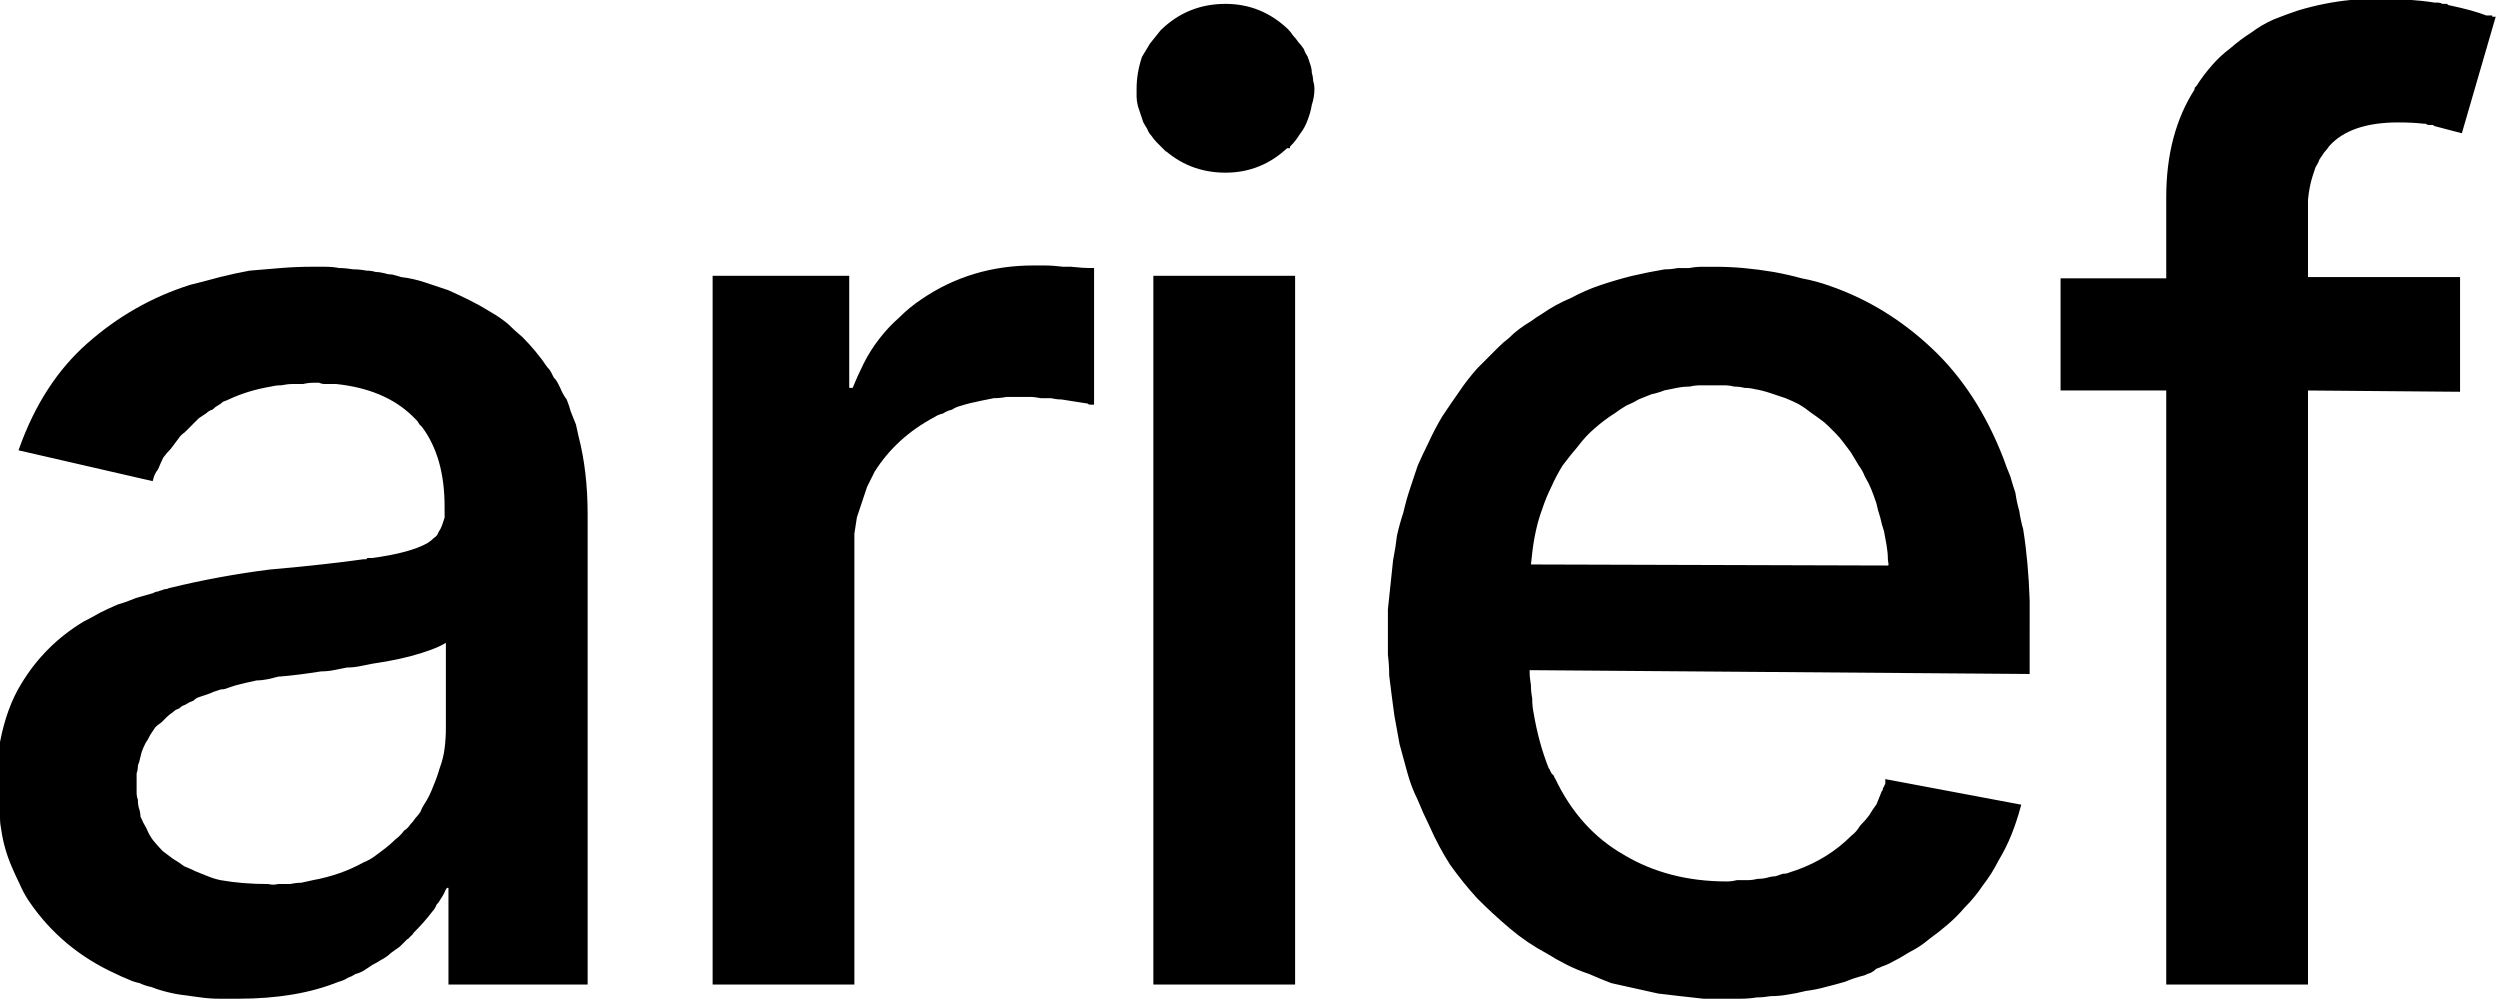 <svg version="1.2" xmlns="http://www.w3.org/2000/svg" viewBox="0 0 194 78" width="194" height="78">
	<title>arief-svg</title>
	<style>
		.s0 { fill: #000000;stroke: #000000;stroke-linecap: round;stroke-width: .4 } 
	</style>
	<g id="svgGroup">
		<g id="a">
			<path id="0" fill-rule="evenodd" class="s0" d="m34.7 39.5v-0.2q0-3.9-1.8-6.3-0.1-0.1-0.2-0.2-0.1-0.2-0.2-0.3-0.1-0.1-0.2-0.2-0.1-0.1-0.2-0.2-2.2-2.1-6-2.5-0.3 0-0.5 0-0.2 0-0.4 0-0.2 0-0.4-0.1-0.2 0-0.4 0-0.5 0-0.9 0.1-0.4 0-0.8 0-0.4 0-0.9 0.1-0.4 0-0.8 0.1-1.8 0.3-3.3 1-0.2 0.1-0.5 0.2-0.2 0.2-0.4 0.3-0.2 0.1-0.4 0.3-0.3 0.1-0.5 0.3-0.3 0.2-0.6 0.4-0.3 0.3-0.5 0.5-0.3 0.3-0.6 0.6-0.3 0.2-0.5 0.5-0.3 0.4-0.6 0.8-0.3 0.3-0.6 0.7-0.2 0.4-0.4 0.9-0.3 0.4-0.4 0.8l-10-2.3q1.8-5 5.2-8 3.5-3.1 7.9-4.5 1.2-0.3 2.3-0.6 1.2-0.3 2.3-0.5 1.2-0.1 2.4-0.2 1.2-0.1 2.4-0.1 0.5 0 1 0 0.6 0 1.1 0.1 0.5 0 1.1 0.1 0.5 0 1 0.1 0.4 0 0.7 0.1 0.3 0 0.7 0.1 0.3 0.1 0.6 0.1 0.4 0.1 0.7 0.2 0.9 0.1 1.8 0.4 0.9 0.3 1.8 0.6 0.9 0.4 1.7 0.8 0.8 0.4 1.6 0.9 0.7 0.4 1.3 0.9 0.5 0.5 1.1 1 0.5 0.5 1 1.1 0.5 0.6 0.9 1.2 0.2 0.2 0.3 0.4 0.1 0.2 0.2 0.4 0.2 0.2 0.3 0.4 0.1 0.2 0.2 0.4 0.2 0.5 0.5 0.9 0.2 0.5 0.3 0.9 0.2 0.5 0.4 1 0.1 0.5 0.2 0.9 0.7 2.7 0.7 6v36.3h-10.4v-7.5h-0.4q-0.2 0.2-0.3 0.5-0.1 0.2-0.3 0.5-0.1 0.2-0.3 0.4-0.1 0.3-0.3 0.5-0.6 0.8-1.5 1.7 0 0.1-0.1 0.1 0 0.1-0.1 0.1 0 0.1-0.1 0.1 0 0.1-0.1 0.1-0.3 0.3-0.6 0.6-0.3 0.2-0.7 0.5-0.3 0.3-0.7 0.5-0.3 0.2-0.7 0.4-0.3 0.2-0.6 0.4-0.3 0.2-0.7 0.3-0.3 0.2-0.6 0.3-0.3 0.2-0.7 0.3-3.2 1.3-7.7 1.3-0.8 0-1.5 0-0.7 0-1.4-0.1-0.7-0.1-1.5-0.2-0.7-0.1-1.4-0.3-0.4-0.1-0.9-0.3-0.5-0.1-0.9-0.3-0.5-0.1-0.9-0.3-0.5-0.2-0.9-0.4-4.2-1.9-6.7-5.6-0.4-0.6-0.7-1.3-0.3-0.6-0.6-1.3-0.3-0.7-0.5-1.4-0.2-0.7-0.3-1.4-0.1-0.5-0.1-0.9-0.1-0.5-0.1-0.9-0.1-0.5-0.1-0.9 0-0.5 0-1 0-0.4 0-0.8 0-0.4 0.1-0.8 0-0.3 0-0.7 0.1-0.4 0.1-0.8 0.5-2.6 1.6-4.4 1.8-3 4.8-4.8 0.6-0.3 1.3-0.7 0.6-0.3 1.3-0.6 0.7-0.2 1.4-0.5 0.7-0.2 1.4-0.4 0.1-0.1 0.3-0.1 0.2-0.1 0.3-0.1 0.2-0.1 0.4-0.1 0.2-0.1 0.3-0.1 3.7-0.9 7.6-1.4 4.5-0.4 7.3-0.8 0.1 0 0.2 0 0.1 0 0.2-0.1 0.1 0 0.1 0 0.1 0 0.2 0 3-0.4 4.4-1.2 0.3-0.2 0.5-0.4 0.3-0.2 0.4-0.5 0.2-0.3 0.3-0.6 0.1-0.3 0.2-0.6 0-0.1 0-0.2 0-0.1 0-0.1 0-0.1 0-0.2 0-0.1 0-0.2zm0.1 17v-7q-0.6 0.5-2.2 1-1.6 0.5-3.7 0.8-0.5 0.1-1 0.2-0.5 0.1-1 0.1-0.5 0.1-1 0.2-0.5 0.1-1 0.1-1.9 0.3-3.2 0.4 0 0-0.1 0-0.4 0.1-0.8 0.2-0.5 0.1-0.9 0.1-0.4 0.1-0.9 0.2-0.4 0.1-0.8 0.2-0.3 0.1-0.6 0.2-0.2 0.1-0.5 0.1-0.3 0.1-0.6 0.2-0.2 0.1-0.5 0.2-0.3 0.1-0.6 0.2-0.3 0.1-0.5 0.3-0.3 0.1-0.6 0.3-0.3 0.1-0.5 0.3-0.3 0.1-0.5 0.3-0.3 0.2-0.5 0.4-0.2 0.2-0.4 0.4-0.3 0.2-0.5 0.4-0.2 0.3-0.4 0.6-0.2 0.4-0.4 0.7-0.2 0.4-0.3 0.7-0.1 0.4-0.2 0.8-0.1 0.2-0.1 0.4 0 0.2-0.1 0.5 0 0.2 0 0.4 0 0.3 0 0.5 0 0.3 0 0.6 0 0.3 0.1 0.6 0 0.4 0.1 0.7 0.1 0.3 0.1 0.6 0.2 0.5 0.5 1 0.2 0.5 0.5 0.9 0.4 0.5 0.8 0.9 0.4 0.3 0.8 0.6 0.5 0.3 0.9 0.6 0.5 0.2 0.9 0.4 0.5 0.2 1 0.4 0.5 0.2 1 0.3 1.7 0.3 3.7 0.3 0.4 0.1 0.8 0 0.5 0 0.9 0 0.5-0.1 0.9-0.1 0.4-0.1 0.9-0.2 2.2-0.4 4-1.4 0.5-0.2 0.9-0.5 0.4-0.3 0.8-0.6 0.4-0.3 0.8-0.7 0.4-0.3 0.7-0.7 0.3-0.2 0.5-0.5 0.2-0.2 0.4-0.5 0.2-0.2 0.4-0.5 0.1-0.3 0.3-0.6 0.4-0.6 0.7-1.4 0.3-0.7 0.5-1.4 0.3-0.8 0.4-1.6 0.1-0.8 0.1-1.6z"/>
		</g>
		<g id="r">
			<path id="1" class="s0" d="m66.1 76.2h-10.6v-54.6h10.2v8.7h0.6q0.4-1 0.9-2 0.5-1 1.2-1.9 0.7-0.9 1.5-1.6 0.8-0.8 1.7-1.4 3.8-2.6 8.6-2.6 0.1 0 0.2 0 0.1 0 0.2 0 0.1 0 0.2 0 0.1 0 0.2 0 0.7 0 1.5 0.1 0.1 0 0.2 0 0 0 0.1 0 0.1 0 0.2 0 0.1 0 0.1 0 0.9 0.1 1.6 0.1v10.2q-0.1 0-0.1 0-0.1 0-0.1-0.1-0.1 0-0.1 0-0.1 0-0.1 0-0.7-0.1-1.9-0.3-0.4 0-0.8-0.1-0.4 0-0.8 0-0.5-0.1-0.9-0.1-0.4 0-0.8 0-0.5 0-1 0-0.5 0.1-1 0.1-0.5 0.1-1 0.2-0.4 0.1-0.9 0.2-0.4 0.1-0.7 0.2-0.4 0.1-0.7 0.3-0.4 0.1-0.7 0.3-0.4 0.1-0.7 0.3-3 1.6-4.7 4.3-0.3 0.6-0.6 1.2-0.2 0.6-0.4 1.2-0.2 0.6-0.4 1.2-0.1 0.6-0.2 1.3 0 0.2 0 0.4 0 0.2 0 0.3 0 0.2 0 0.4 0 0.2 0 0.4z"/>
		</g>
		<g id="i">
			<path id="2" fill-rule="evenodd" class="s0" d="m100.3 76.2h-10.6v-54.6h10.6zm-10-64.9q-0.2-0.2-0.4-0.4-0.2-0.2-0.4-0.5-0.2-0.2-0.3-0.5-0.2-0.3-0.3-0.5-0.1-0.3-0.2-0.6-0.1-0.3-0.2-0.6-0.1-0.4-0.1-0.7 0-0.3 0-0.6 0-0.6 0.1-1.2 0.1-0.6 0.3-1.2 0.3-0.5 0.6-1 0.4-0.5 0.8-1 0 0 0.1 0 0 0 0-0.1 2-1.9 4.8-1.9 2.7 0 4.7 1.9 0.2 0.2 0.4 0.5 0.2 0.2 0.4 0.5 0.2 0.2 0.4 0.5 0.1 0.3 0.3 0.6 0.1 0.3 0.2 0.6 0.1 0.3 0.1 0.6 0.1 0.3 0.1 0.6 0.1 0.3 0.1 0.6 0 0.6-0.2 1.2-0.1 0.6-0.3 1.1-0.2 0.6-0.6 1.1-0.3 0.5-0.7 0.9-0.1 0-0.1 0 0 0 0 0.1-0.1 0-0.1 0-2 1.9-4.7 1.9-2.8 0-4.8-1.9z"/>
		</g>
		<g id="e">
			<path id="3" class="s0" d="m157.3 48.3v3.8l-39.2-0.3-0.3-7.8 34.1 0.1-5.2-0.1c0-0.4 0.2 2 0.2 1.7q0-0.6-0.1-1.2 0-0.5-0.1-1.1 0-0.5-0.1-1.1-0.1-0.5-0.2-1.1-0.2-0.6-0.3-1.1-0.2-0.6-0.3-1.1-0.2-0.6-0.4-1.1-0.2-0.5-0.5-1-0.2-0.5-0.5-0.9-0.3-0.5-0.6-1-0.3-0.4-0.6-0.8-0.3-0.4-0.6-0.7-0.3-0.3-0.6-0.6-0.3-0.3-0.6-0.5-0.4-0.3-0.7-0.5-0.5-0.4-1-0.7-0.6-0.3-1.1-0.5-0.6-0.2-1.2-0.4-0.6-0.2-1.2-0.3-0.4-0.1-0.8-0.1-0.4-0.1-0.8-0.1-0.4-0.1-0.8-0.1-0.4 0-0.8 0-0.5 0-1 0-0.5 0-0.9 0.1-0.5 0-1 0.1-0.5 0.1-1 0.2-0.5 0.2-1 0.3-0.5 0.2-1 0.4-0.5 0.3-1 0.5-0.5 0.3-0.9 0.6-0.8 0.5-1.6 1.2-0.7 0.6-1.3 1.4-0.6 0.7-1.2 1.5-0.5 0.8-0.9 1.7-0.4 0.8-0.7 1.7-0.3 0.8-0.5 1.7-0.2 0.9-0.3 1.8-0.1 0.9-0.2 1.8 0 0.1 0 0.3 0 0.1 0 0.2 0 0.1 0 0.2 0 0.1 0 0.2v5.4q0 0.6 0 1.1 0 0.5 0.1 1.1 0 0.5 0.1 1 0 0.6 0.1 1.1 0.4 2.4 1.2 4.4 0.1 0.1 0.1 0.2 0.1 0.1 0.1 0.2 0.1 0.1 0.2 0.2 0 0.1 0.1 0.2 1.9 4 5.4 6 3.5 2.1 8.1 2.1 0.4 0 0.8-0.1 0.4 0 0.8 0 0.4 0 0.8-0.1 0.4 0 0.8-0.1 0.3-0.1 0.6-0.1 0.3-0.1 0.6-0.2 0.3 0 0.5-0.1 0.3-0.1 0.6-0.2 2.5-0.9 4.3-2.7 0.4-0.3 0.7-0.8 0.4-0.4 0.7-0.8 0.3-0.5 0.6-0.9 0.2-0.5 0.4-1 0.1-0.1 0.1-0.2 0-0.1 0.1-0.2 0-0.1 0.1-0.2 0-0.1 0-0.2l10.1 1.9q-0.3 1.1-0.7 2.1-0.4 1-1 2-0.5 1-1.2 1.9-0.6 0.9-1.4 1.7-0.6 0.7-1.3 1.3-0.7 0.6-1.4 1.1-0.7 0.6-1.5 1-0.8 0.5-1.6 0.9-0.2 0.1-0.5 0.2-0.2 0.1-0.5 0.2-0.2 0.2-0.4 0.3-0.3 0.1-0.5 0.2-0.8 0.2-1.5 0.5-0.7 0.2-1.5 0.4-0.7 0.2-1.5 0.3-0.8 0.2-1.5 0.3-0.6 0.1-1.2 0.1-0.6 0.1-1.1 0.1-0.6 0.1-1.2 0.1-0.6 0-1.2 0-0.8 0-1.7 0-0.9-0.1-1.8-0.2-0.9-0.1-1.7-0.2-0.9-0.2-1.8-0.4-0.9-0.2-1.8-0.4-0.8-0.3-1.7-0.7-0.9-0.3-1.7-0.7-0.8-0.4-1.6-0.9-1.5-0.8-2.8-1.9-1.3-1.1-2.5-2.3-1.1-1.2-2.1-2.6-0.9-1.4-1.6-3-0.5-1-0.9-2-0.5-1-0.8-2.1-0.3-1.1-0.6-2.2-0.2-1.1-0.4-2.2-0.1-0.7-0.2-1.5-0.1-0.8-0.2-1.6 0-0.8-0.1-1.6 0-0.7 0-1.5 0-1 0-2 0.1-0.9 0.2-1.9 0.1-0.9 0.2-1.9 0.2-1 0.3-1.9 0.2-0.9 0.5-1.8 0.2-0.9 0.5-1.8 0.3-0.9 0.6-1.8 0.4-0.9 0.8-1.7 0.5-1.1 1.1-2.1 0.6-0.9 1.3-1.9 0.6-0.9 1.4-1.8 0.8-0.8 1.6-1.6 0.4-0.4 0.8-0.7 0.4-0.4 0.8-0.7 0.4-0.3 0.9-0.6 0.4-0.3 0.9-0.6 1-0.7 2.2-1.2 1.1-0.6 2.3-1 1.2-0.4 2.4-0.7 1.3-0.3 2.5-0.5 0.5 0 1-0.1 0.4 0 0.9 0 0.5-0.1 1-0.1 0.4 0 0.9 0 1.2 0 2.3 0.1 1.1 0.1 2.3 0.3 1.1 0.2 2.2 0.5 1.1 0.2 2.2 0.6 4.3 1.5 7.8 4.8 3.5 3.3 5.5 8.5 0.2 0.6 0.5 1.3 0.2 0.7 0.4 1.3 0.1 0.7 0.3 1.4 0.1 0.7 0.3 1.4 0.4 2.5 0.5 5.5 0 0.2 0 0.4 0 0.2 0 0.4 0 0.3 0 0.5 0 0.2 0 0.4z"/>
		</g>
		<g id="f">
			<path id="f" fill-rule="evenodd" class="s0" d="m178.9 76.2h-10.6v-46-0.1h-8.2v-8.3h8.2v-0.1 0.1-6.5q0-4.9 2.2-8.3 0-0.1 0-0.1 0.1-0.1 0.1-0.1 0.5-0.8 1.2-1.6 0.6-0.7 1.4-1.3 0.8-0.7 1.6-1.2 0.8-0.6 1.7-1 1-0.4 1.9-0.7 1-0.3 2-0.5 1-0.2 2-0.3 1.1-0.2 2.1-0.1 2.5 0 4.4 0.3 0.2 0 0.3 0 0.1 0 0.3 0.1 0.1 0 0.3 0 0.1 0.1 0.2 0.1 1.9 0.4 2.9 0.8 0.1 0 0.1 0 0.1 0 0.2 0 0 0.1 0.1 0.1 0 0 0.1 0l-2.5 8.6q-0.8-0.2-1.9-0.5-0.1-0.1-0.2-0.1-0.2 0-0.3 0-0.1 0-0.2-0.1-0.1 0-0.2 0-0.9-0.1-2-0.1-3.8 0-5.5 1.9-0.2 0.3-0.4 0.5-0.2 0.3-0.4 0.6-0.1 0.3-0.3 0.6-0.1 0.3-0.2 0.6-0.3 0.9-0.4 2 0 0.2 0 0.4 0 0.1 0 0.3 0 0.1 0 0.3 0 0.1 0 0.3v4.9h11.8v8.5l-11.8-0.1v0.1zm0-54.5z"/>
		</g>
	</g>
</svg>